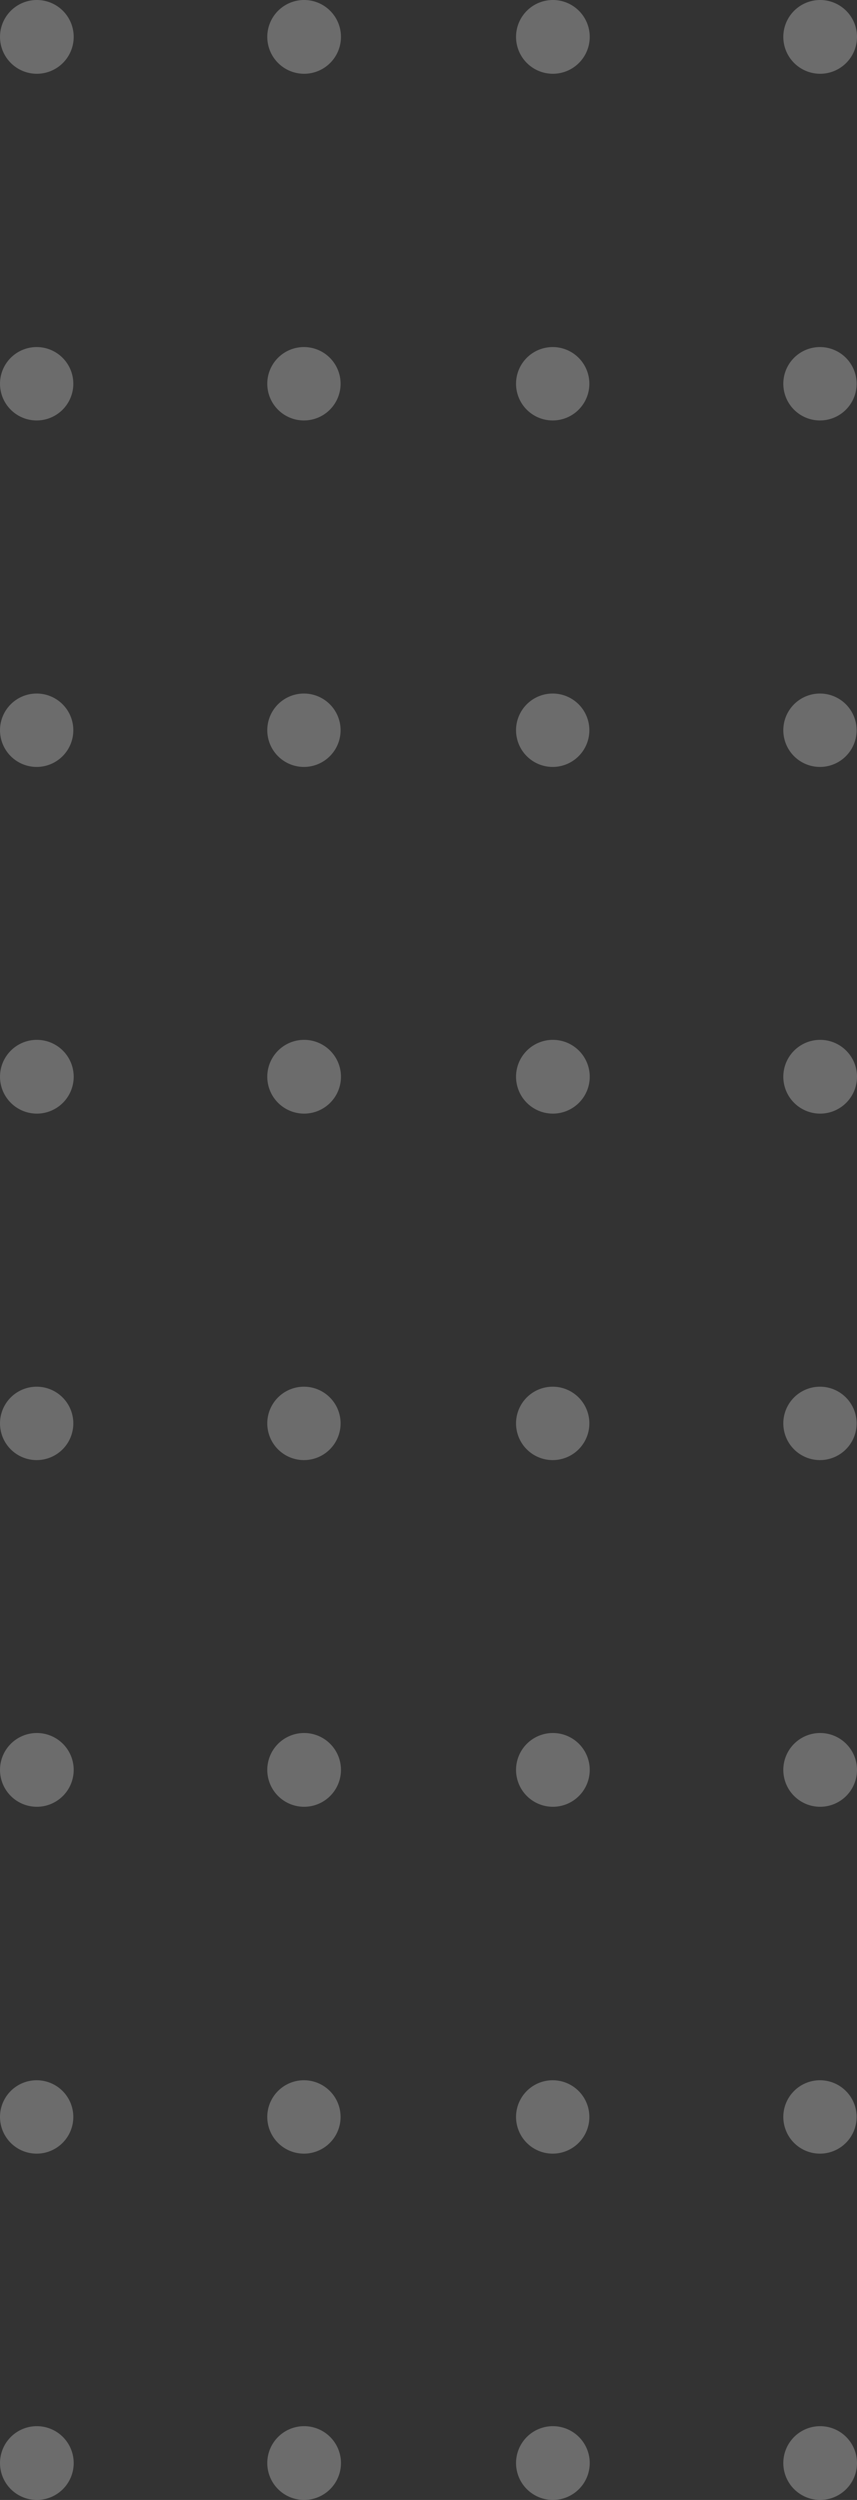 <svg xmlns="http://www.w3.org/2000/svg" width="86.759" height="252.81" viewBox="0 0 86.759 252.81">
	<rect x="0" y="0" width="86.759" height="252.81" fill="#333333" stroke="none"/>
	<g id="Group_3044" data-name="Group 3044" transform="translate(-942.741 -76.595)" opacity="0.28">
		<path id="Vector" d="M3.73,7.46A3.73,3.73,0,1,1,6.361,6.374,3.73,3.73,0,0,1,3.73,7.46Z" transform="translate(1002.443 76.595) rotate(90)" fill="#fff" />
		<path id="Vector-2" data-name="Vector" d="M3.73,7.46a3.711,3.711,0,1,1,1.426-.277A3.73,3.73,0,0,1,3.73,7.46Z" transform="translate(1002.443 111.654) rotate(90)" fill="#fff" />
		<path id="Vector-3" data-name="Vector" d="M3.73,7.46a3.711,3.711,0,1,1,1.426-.277A3.73,3.73,0,0,1,3.73,7.46Z" transform="translate(1002.443 146.692) rotate(90)" fill="#fff" />
		<path id="Vector-4" data-name="Vector" d="M3.73,7.46A3.73,3.73,0,1,1,6.361,6.374,3.73,3.73,0,0,1,3.73,7.46Z" transform="translate(1002.443 181.751) rotate(90)" fill="#fff" />
		<path id="Vector-5" data-name="Vector" d="M3.73,7.46a3.711,3.711,0,1,1,1.426-.277A3.73,3.73,0,0,1,3.73,7.46Z" transform="translate(1002.443 216.789) rotate(90)" fill="#fff" />
		<path id="Vector-6" data-name="Vector" d="M3.73,7.46A3.73,3.73,0,1,1,6.361,6.374,3.73,3.73,0,0,1,3.73,7.46Z" transform="translate(1002.443 251.848) rotate(90)" fill="#fff" />
		<path id="Vector-7" data-name="Vector" d="M3.749,7.46A3.711,3.711,0,1,1,6.373,6.373,3.73,3.73,0,0,1,3.749,7.46Z" transform="translate(1002.443 286.925) rotate(90)" fill="#fff" />
		<path id="Vector-8" data-name="Vector" d="M3.73,7.46A3.73,3.73,0,1,1,6.361,6.374,3.73,3.73,0,0,1,3.73,7.46Z" transform="translate(1002.443 321.945) rotate(90)" fill="#fff" />
		<path id="Vector-9" data-name="Vector" d="M3.73,7.46A3.73,3.73,0,1,1,6.361,6.374,3.73,3.73,0,0,1,3.73,7.46Z" transform="translate(1029.5 76.595) rotate(90)" fill="#fff" />
		<path id="Vector-10" data-name="Vector" d="M3.73,7.46a3.711,3.711,0,1,1,1.426-.277A3.73,3.73,0,0,1,3.73,7.46Z" transform="translate(1029.5 111.654) rotate(90)" fill="#fff" />
		<path id="Vector-11" data-name="Vector" d="M3.73,7.46a3.711,3.711,0,1,1,1.426-.277A3.73,3.73,0,0,1,3.73,7.46Z" transform="translate(1029.5 146.692) rotate(90)" fill="#fff" />
		<path id="Vector-12" data-name="Vector" d="M3.73,7.46A3.73,3.73,0,1,1,6.361,6.374,3.73,3.73,0,0,1,3.73,7.46Z" transform="translate(1029.5 181.751) rotate(90)" fill="#fff" />
		<path id="Vector-13" data-name="Vector" d="M3.73,7.46a3.711,3.711,0,1,1,1.426-.277A3.73,3.73,0,0,1,3.73,7.46Z" transform="translate(1029.5 216.789) rotate(90)" fill="#fff" />
		<path id="Vector-14" data-name="Vector" d="M3.73,7.46A3.73,3.73,0,1,1,6.361,6.374,3.73,3.73,0,0,1,3.73,7.46Z" transform="translate(1029.5 251.848) rotate(90)" fill="#fff" />
		<path id="Vector-15" data-name="Vector" d="M3.749,7.46A3.711,3.711,0,1,1,6.373,6.373,3.73,3.73,0,0,1,3.749,7.46Z" transform="translate(1029.5 286.925) rotate(90)" fill="#fff" />
		<path id="Vector-16" data-name="Vector" d="M3.73,7.46A3.73,3.73,0,1,1,6.361,6.374,3.73,3.73,0,0,1,3.73,7.46Z" transform="translate(1029.5 321.945) rotate(90)" fill="#fff" />
		<path id="Vector-17" data-name="Vector" d="M3.73,7.46A3.73,3.73,0,1,1,6.361,6.374,3.73,3.73,0,0,1,3.73,7.46Z" transform="translate(950.202 76.595) rotate(90)" fill="#fff" />
		<path id="Vector-18" data-name="Vector" d="M3.73,7.46a3.711,3.711,0,1,1,1.426-.277A3.73,3.73,0,0,1,3.73,7.46Z" transform="translate(950.202 111.654) rotate(90)" fill="#fff" />
		<path id="Vector-19" data-name="Vector" d="M3.73,7.46a3.711,3.711,0,1,1,1.426-.277A3.73,3.73,0,0,1,3.73,7.46Z" transform="translate(950.202 146.692) rotate(90)" fill="#fff" />
		<path id="Vector-20" data-name="Vector" d="M3.73,7.46A3.73,3.73,0,1,1,6.361,6.374,3.73,3.73,0,0,1,3.73,7.46Z" transform="translate(950.202 181.751) rotate(90)" fill="#fff" />
		<path id="Vector-21" data-name="Vector" d="M3.73,7.46a3.711,3.711,0,1,1,1.426-.277A3.73,3.73,0,0,1,3.73,7.46Z" transform="translate(950.202 216.789) rotate(90)" fill="#fff" />
		<path id="Vector-22" data-name="Vector" d="M3.73,7.46A3.73,3.73,0,1,1,6.361,6.374,3.73,3.73,0,0,1,3.73,7.46Z" transform="translate(950.202 251.848) rotate(90)" fill="#fff" />
		<path id="Vector-23" data-name="Vector" d="M3.749,7.46A3.711,3.711,0,1,1,6.373,6.373,3.73,3.73,0,0,1,3.749,7.46Z" transform="translate(950.201 286.925) rotate(90)" fill="#fff" />
		<path id="Vector-24" data-name="Vector" d="M3.73,7.46A3.73,3.73,0,1,1,6.361,6.374,3.73,3.73,0,0,1,3.73,7.46Z" transform="translate(950.202 321.945) rotate(90)" fill="#fff" />
		<path id="Vector-25" data-name="Vector" d="M3.73,7.46A3.73,3.73,0,1,1,6.361,6.374,3.73,3.73,0,0,1,3.73,7.46Z" transform="translate(977.259 76.595) rotate(90)" fill="#fff" />
		<path id="Vector-26" data-name="Vector" d="M3.73,7.46a3.711,3.711,0,1,1,1.426-.277A3.73,3.73,0,0,1,3.73,7.46Z" transform="translate(977.259 111.654) rotate(90)" fill="#fff" />
		<path id="Vector-27" data-name="Vector" d="M3.73,7.46a3.711,3.711,0,1,1,1.426-.277A3.73,3.73,0,0,1,3.73,7.46Z" transform="translate(977.259 146.692) rotate(90)" fill="#fff" />
		<path id="Vector-28" data-name="Vector" d="M3.73,7.46A3.73,3.73,0,1,1,6.361,6.374,3.73,3.73,0,0,1,3.73,7.46Z" transform="translate(977.259 181.751) rotate(90)" fill="#fff" />
		<path id="Vector-29" data-name="Vector" d="M3.73,7.46a3.711,3.711,0,1,1,1.426-.277A3.73,3.73,0,0,1,3.73,7.46Z" transform="translate(977.259 216.789) rotate(90)" fill="#fff" />
		<path id="Vector-30" data-name="Vector" d="M3.73,7.46A3.73,3.73,0,1,1,6.361,6.374,3.73,3.73,0,0,1,3.73,7.46Z" transform="translate(977.259 251.848) rotate(90)" fill="#fff" />
		<path id="Vector-31" data-name="Vector" d="M3.749,7.46A3.711,3.711,0,1,1,6.373,6.373,3.73,3.73,0,0,1,3.749,7.46Z" transform="translate(977.258 286.925) rotate(90)" fill="#fff" />
		<path id="Vector-32" data-name="Vector" d="M3.73,7.46A3.73,3.73,0,1,1,6.361,6.374,3.73,3.73,0,0,1,3.73,7.46Z" transform="translate(977.259 321.945) rotate(90)" fill="#fff" />
	</g>
</svg>

